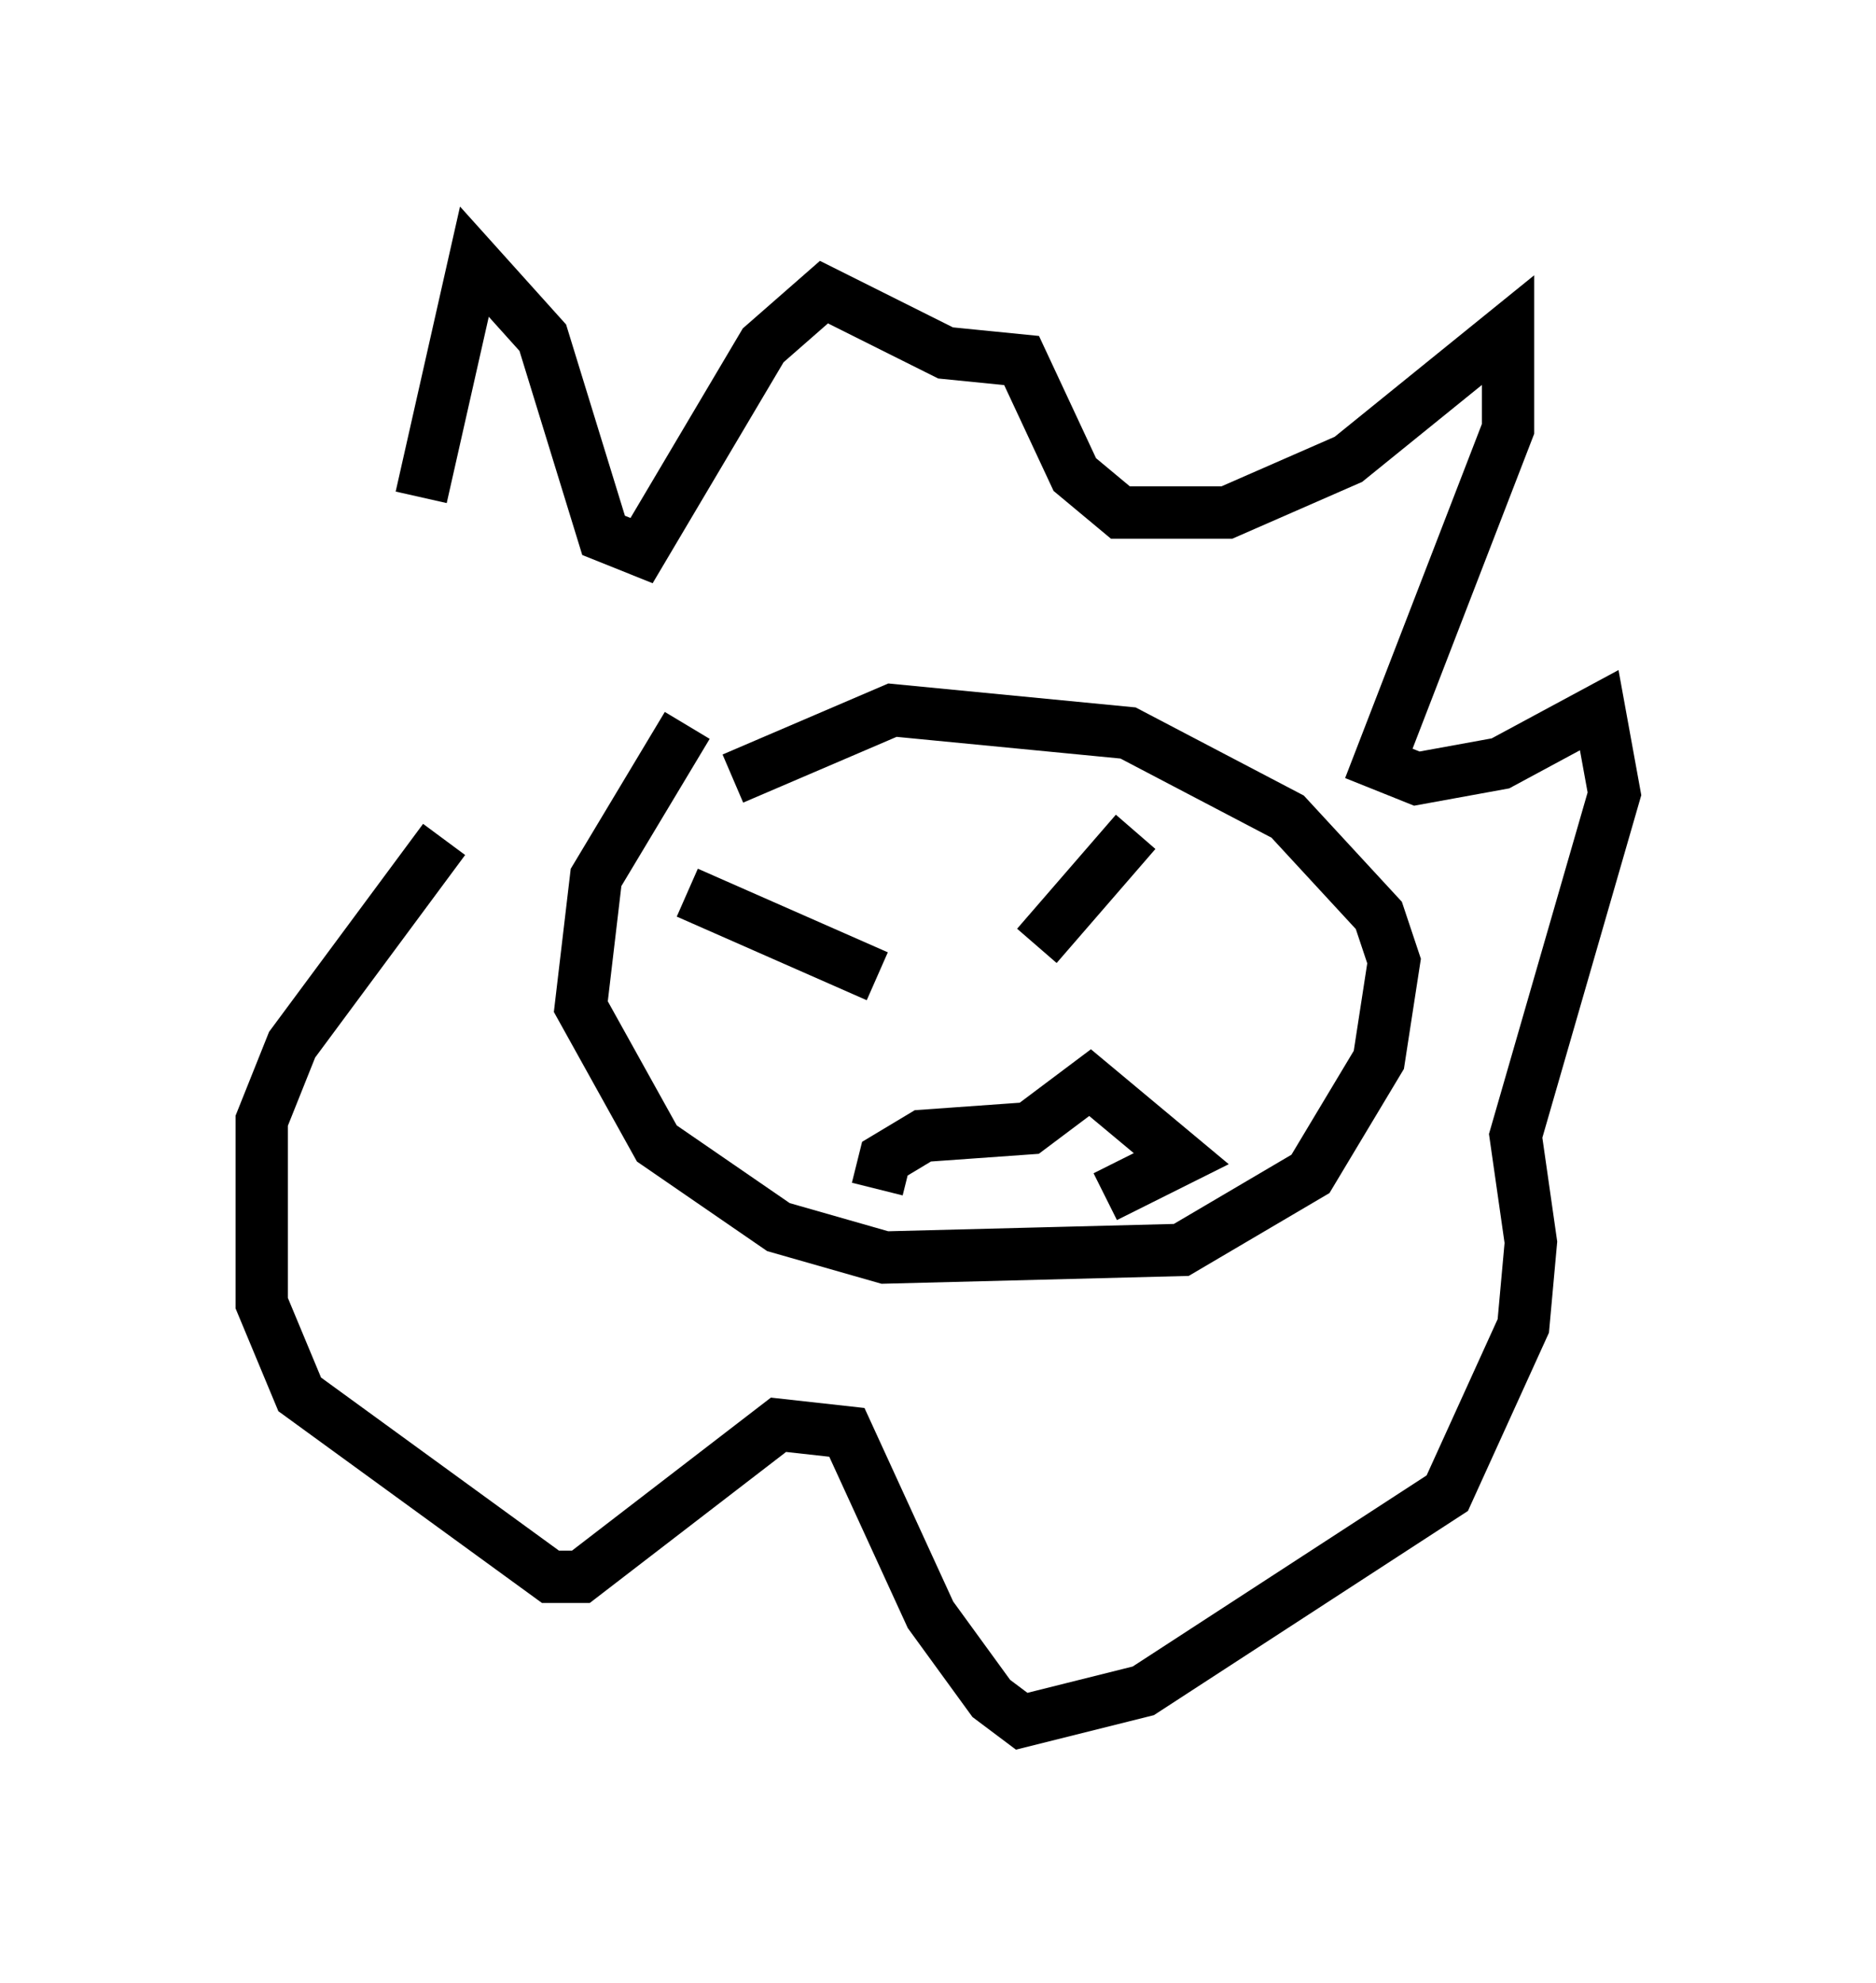 <?xml version="1.0" encoding="utf-8" ?>
<svg baseProfile="full" height="37.888" version="1.1" width="35.855" xmlns="http://www.w3.org/2000/svg" xmlns:ev="http://www.w3.org/2001/xml-events" xmlns:xlink="http://www.w3.org/1999/xlink"><defs /><rect fill="white" height="37.888" width="35.855" x="0" y="0" /><path d="M8.631, 16.33 m-0.581, -6.827 l1.017, -4.503 1.307, 1.453 l1.162, 3.777 0.726, 0.291 l2.324, -3.922 1.162, -1.017 l2.324, 1.162 1.453, 0.145 l1.017, 2.179 0.872, 0.726 l2.034, 0.0 2.324, -1.017 l3.05, -2.469 0.0, 1.888 l-2.469, 6.391 0.726, 0.291 l1.598, -0.291 1.888, -1.017 l0.291, 1.598 -1.888, 6.536 l0.291, 2.034 -0.145, 1.598 l-1.453, 3.196 -5.81, 3.777 l-2.324, 0.581 -0.581, -0.436 l-1.162, -1.598 -1.598, -3.486 l-1.307, -0.145 -3.777, 2.905 l-0.581, 0.0 -4.793, -3.486 l-0.726, -1.743 0.0, -3.486 l0.581, -1.453 2.905, -3.922 m4.648, 1.017 l3.631, 1.598 m3.05, -0.581 l1.888, -2.179 m-8.57, -2.034 l-1.743, 2.905 -0.291, 2.469 l1.453, 2.615 2.324, 1.598 l2.034, 0.581 5.665, -0.145 l2.469, -1.453 1.307, -2.179 l0.291, -1.888 -0.291, -0.872 l-1.743, -1.888 -3.05, -1.598 l-4.503, -0.436 -3.05, 1.307 m2.76, 7.844 l0.145, -0.581 0.726, -0.436 l2.034, -0.145 1.162, -0.872 l1.743, 1.453 -1.453, 0.726 " fill="none" stroke="black" stroke-width="1" /></svg>